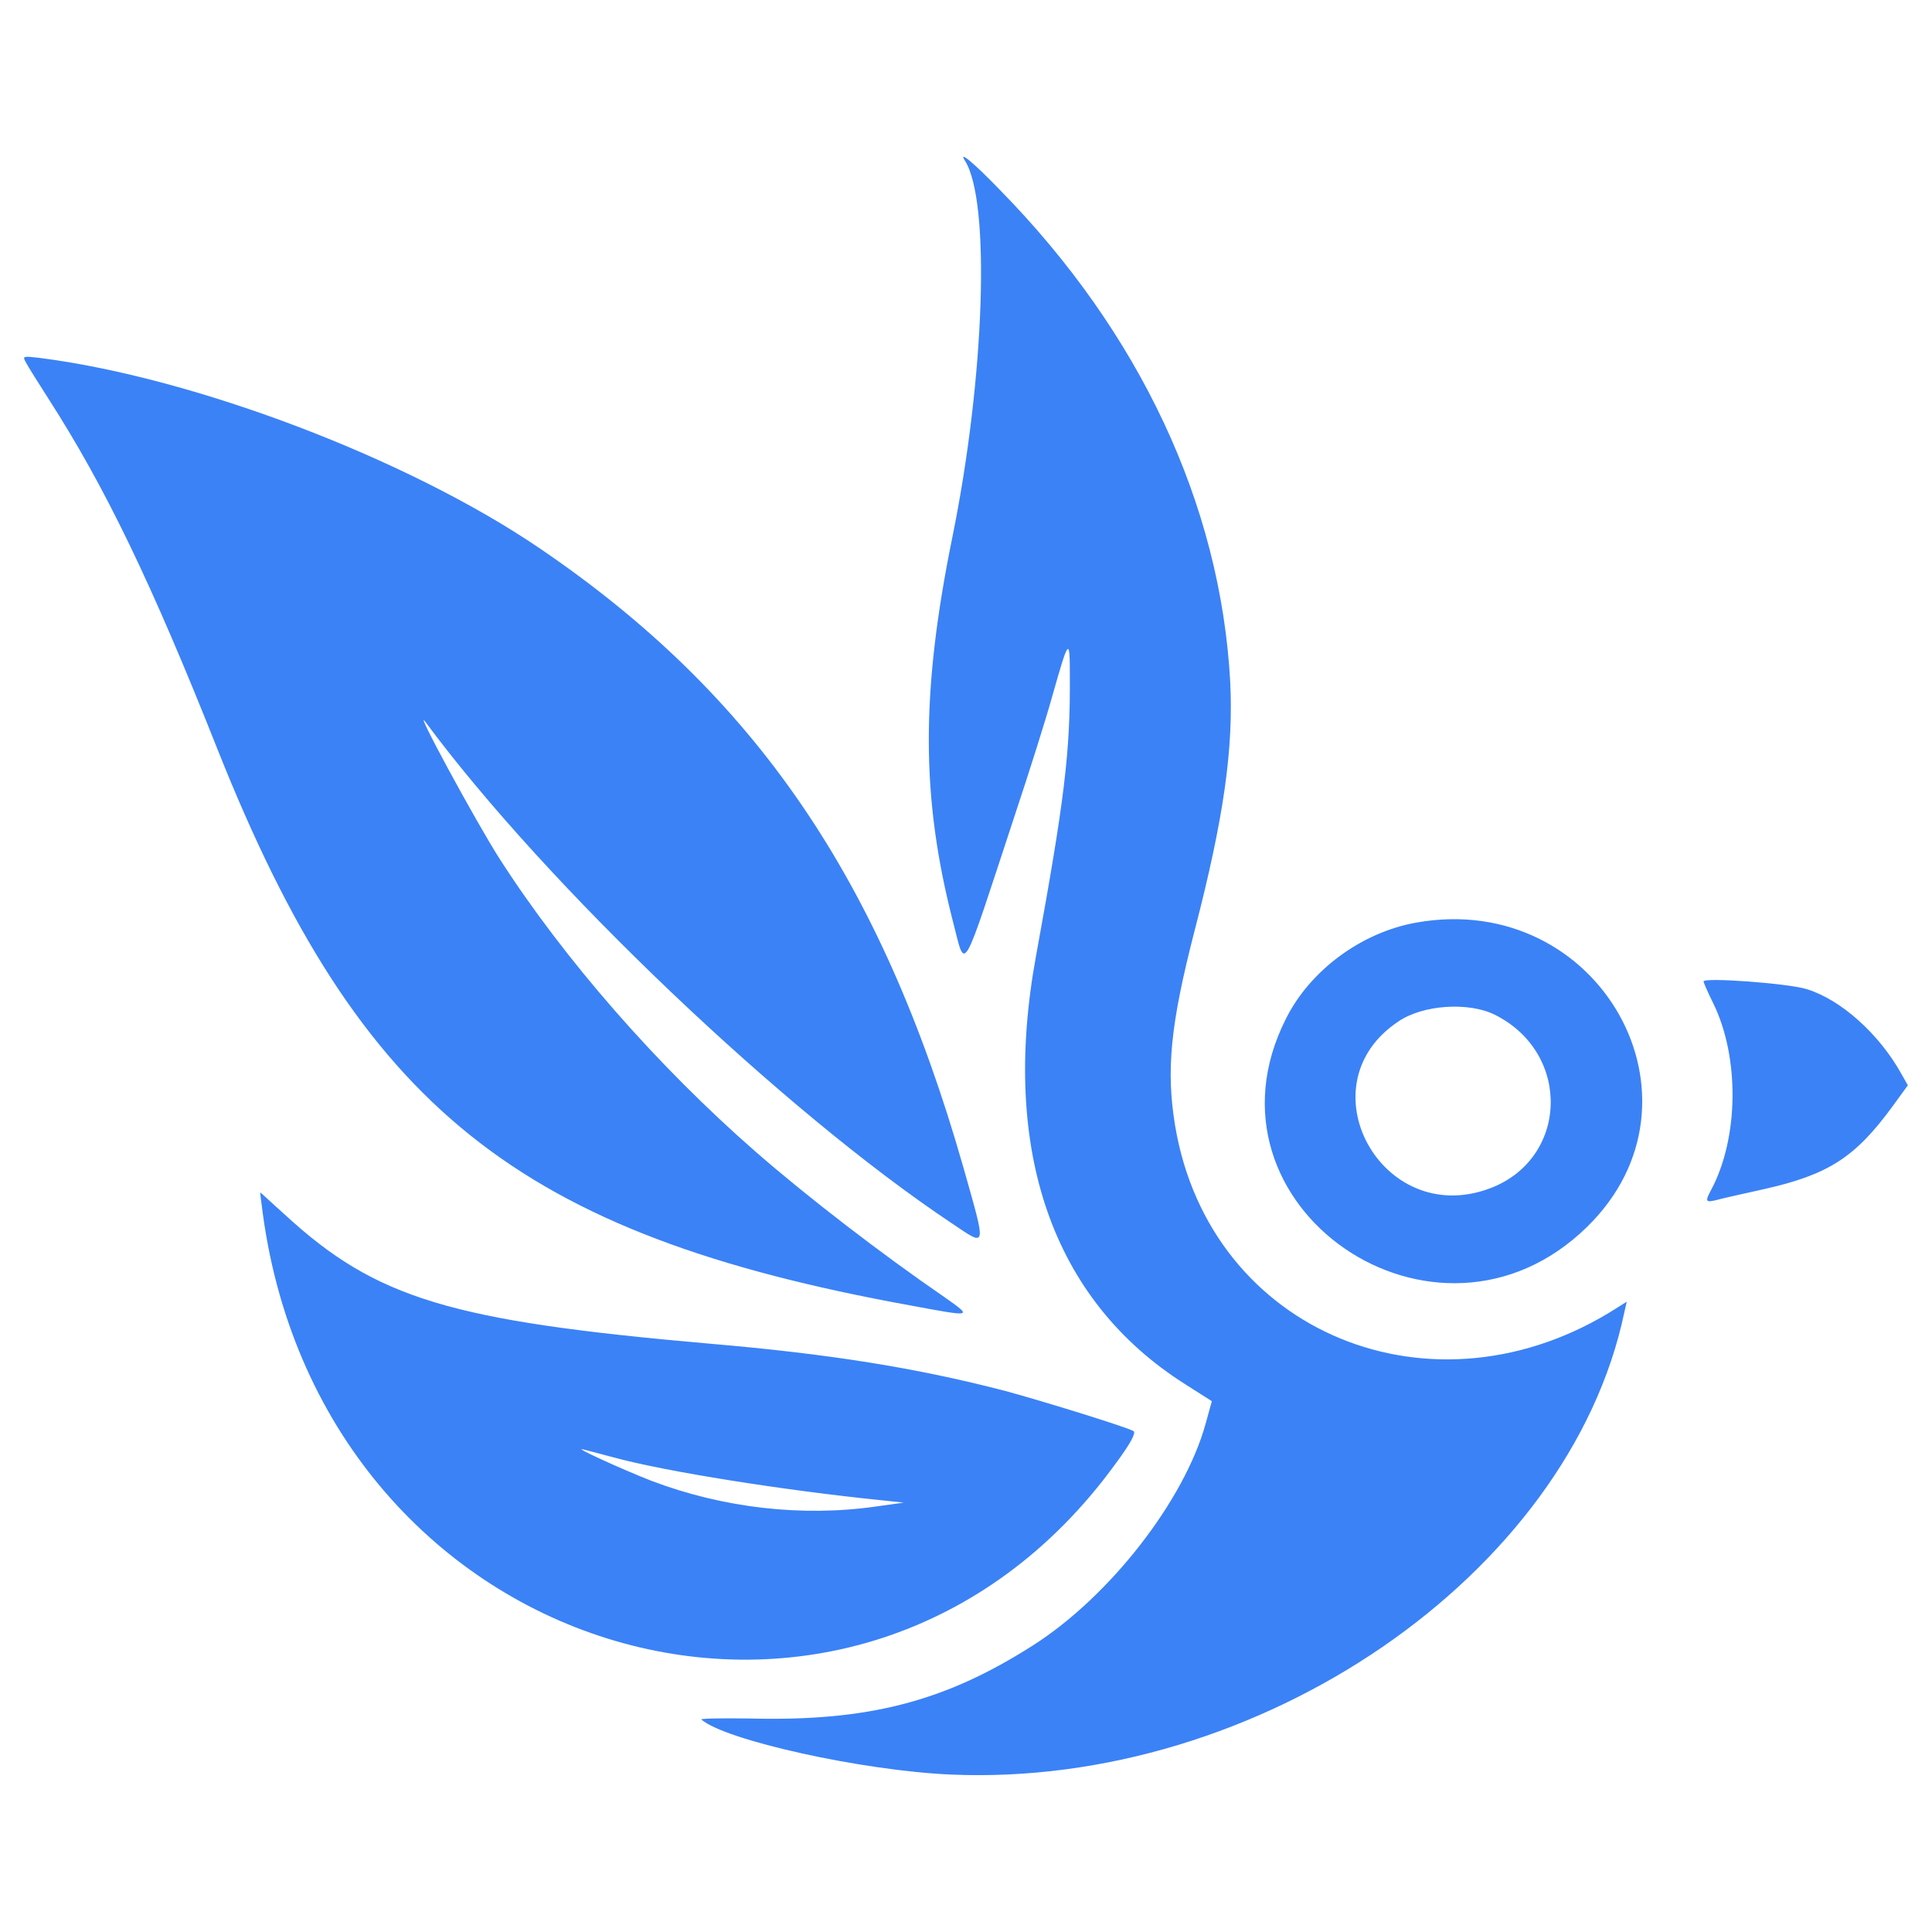 <?xml version="1.0" encoding="utf-8"?>
<!-- Generator: Adobe Illustrator 28.0.0, SVG Export Plug-In . SVG Version: 6.00 Build 0)  -->
<svg version="1.1" id="svg" xmlns="http://www.w3.org/2000/svg" xmlns:xlink="http://www.w3.org/1999/xlink" x="0px" y="0px"
	 viewBox="0 0 400 400" style="enable-background:new 0 0 400 400;" xml:space="preserve">
<style type="text/css">
	.st0{fill:#3B82F6;fill-rule:evenodd;clip-rule:evenodd;}
</style>
<path id="path0" class="st0" d="M199.8,33.3c5.3,8.4,4.1,44.8-2.6,77.8c-6.6,32.4-6.5,54,0.1,79.7c2.7,10.3,1.5,12.3,12.8-22
	c3-9,6.5-20.1,7.8-24.8c3.4-12,3.6-12.2,3.6-3.9c0.1,15.6-1.1,25.5-7,57.8c-7.4,40.3,3.4,71.3,30.9,88.7l5.5,3.5l-1.3,4.7
	c-4.4,15.9-19.9,35.8-35.8,45.9c-18.2,11.6-34,15.7-58.4,15.1c-5.9-0.1-10.5,0-10.2,0.2c4.9,4.3,33.3,10.6,51.6,11.4
	c63.8,2.8,128.1-41.3,139.5-95.7l0.5-2.2l-1.9,1.2c-38,24.4-84.4,5.3-91.6-37.6c-1.9-11.5-1-20.9,4-40.3c6.1-23.5,8.1-37.8,7.4-51.7
	c-2-36.6-18.7-72.3-47.8-101.9C201.5,33.6,198.3,31,199.8,33.3 M5.4,75.1c0.4,0.8,2.5,4.1,4.6,7.4c11.7,18.2,21.3,38,35.1,72.8
	c29.5,74.1,62,100.2,143.5,115c12.9,2.4,12.8,2.4,7-1.7c-13.1-9-28.2-20.6-39.1-30.1c-20.4-17.8-39.7-39.9-53-60.6
	c-5-7.8-18.2-32.2-15.4-28.4c25.2,34,74.2,80.6,109,103.8c7.3,4.9,7.2,5.5,2.3-11.8c-17-59.5-43.1-97.7-87.7-128
	C84.5,95,40.4,78.2,8.2,74.1C4.7,73.7,4.6,73.7,5.4,75.1 M293.3,191c-11.4,2-22.1,9.9-27.1,20c-19.5,38.7,31.2,73.6,62.4,43
	C355.5,227.7,331.2,184.3,293.3,191 M352.7,203.2c0,0.2,0.9,2.3,2,4.5c5.5,11.2,5.3,27.9-0.4,38.6c-1.3,2.4-1.2,2.7,0.9,2.2
	c1-0.3,5.5-1.3,10-2.3c13.4-3,18.9-6.6,26.6-17.1l3.2-4.4l-1.3-2.3c-4.6-8.3-12.5-15.4-19.6-17.6
	C370.4,203.6,352.7,202.3,352.7,203.2 M309.5,210.1c16,8,15.2,30-1.2,36c-22.3,8.2-38.5-21.5-18.8-34.6
	C294.6,208,304.1,207.4,309.5,210.1 M54.4,251.2C67,344.4,177.5,376.8,231,303c3.1-4.2,4.2-6.3,3.7-6.7c-1.3-0.8-18.4-6.1-26.5-8.3
	c-18.4-4.8-36.6-7.7-61.2-9.8c-53.7-4.7-69.1-9.3-88-26.7c-2.8-2.5-5-4.6-5.1-4.6C53.8,246.8,54.1,248.8,54.4,251.2 M126.9,301.7
	c10.9,3,35.8,6.9,55.5,8.9l4.7,0.5l-5.7,0.8c-15.4,2.2-31.7,0.3-46.5-5.3c-5.9-2.3-16.7-7.2-14.1-6.5
	C121.6,300.3,124.3,301,126.9,301.7"/>
</svg>
